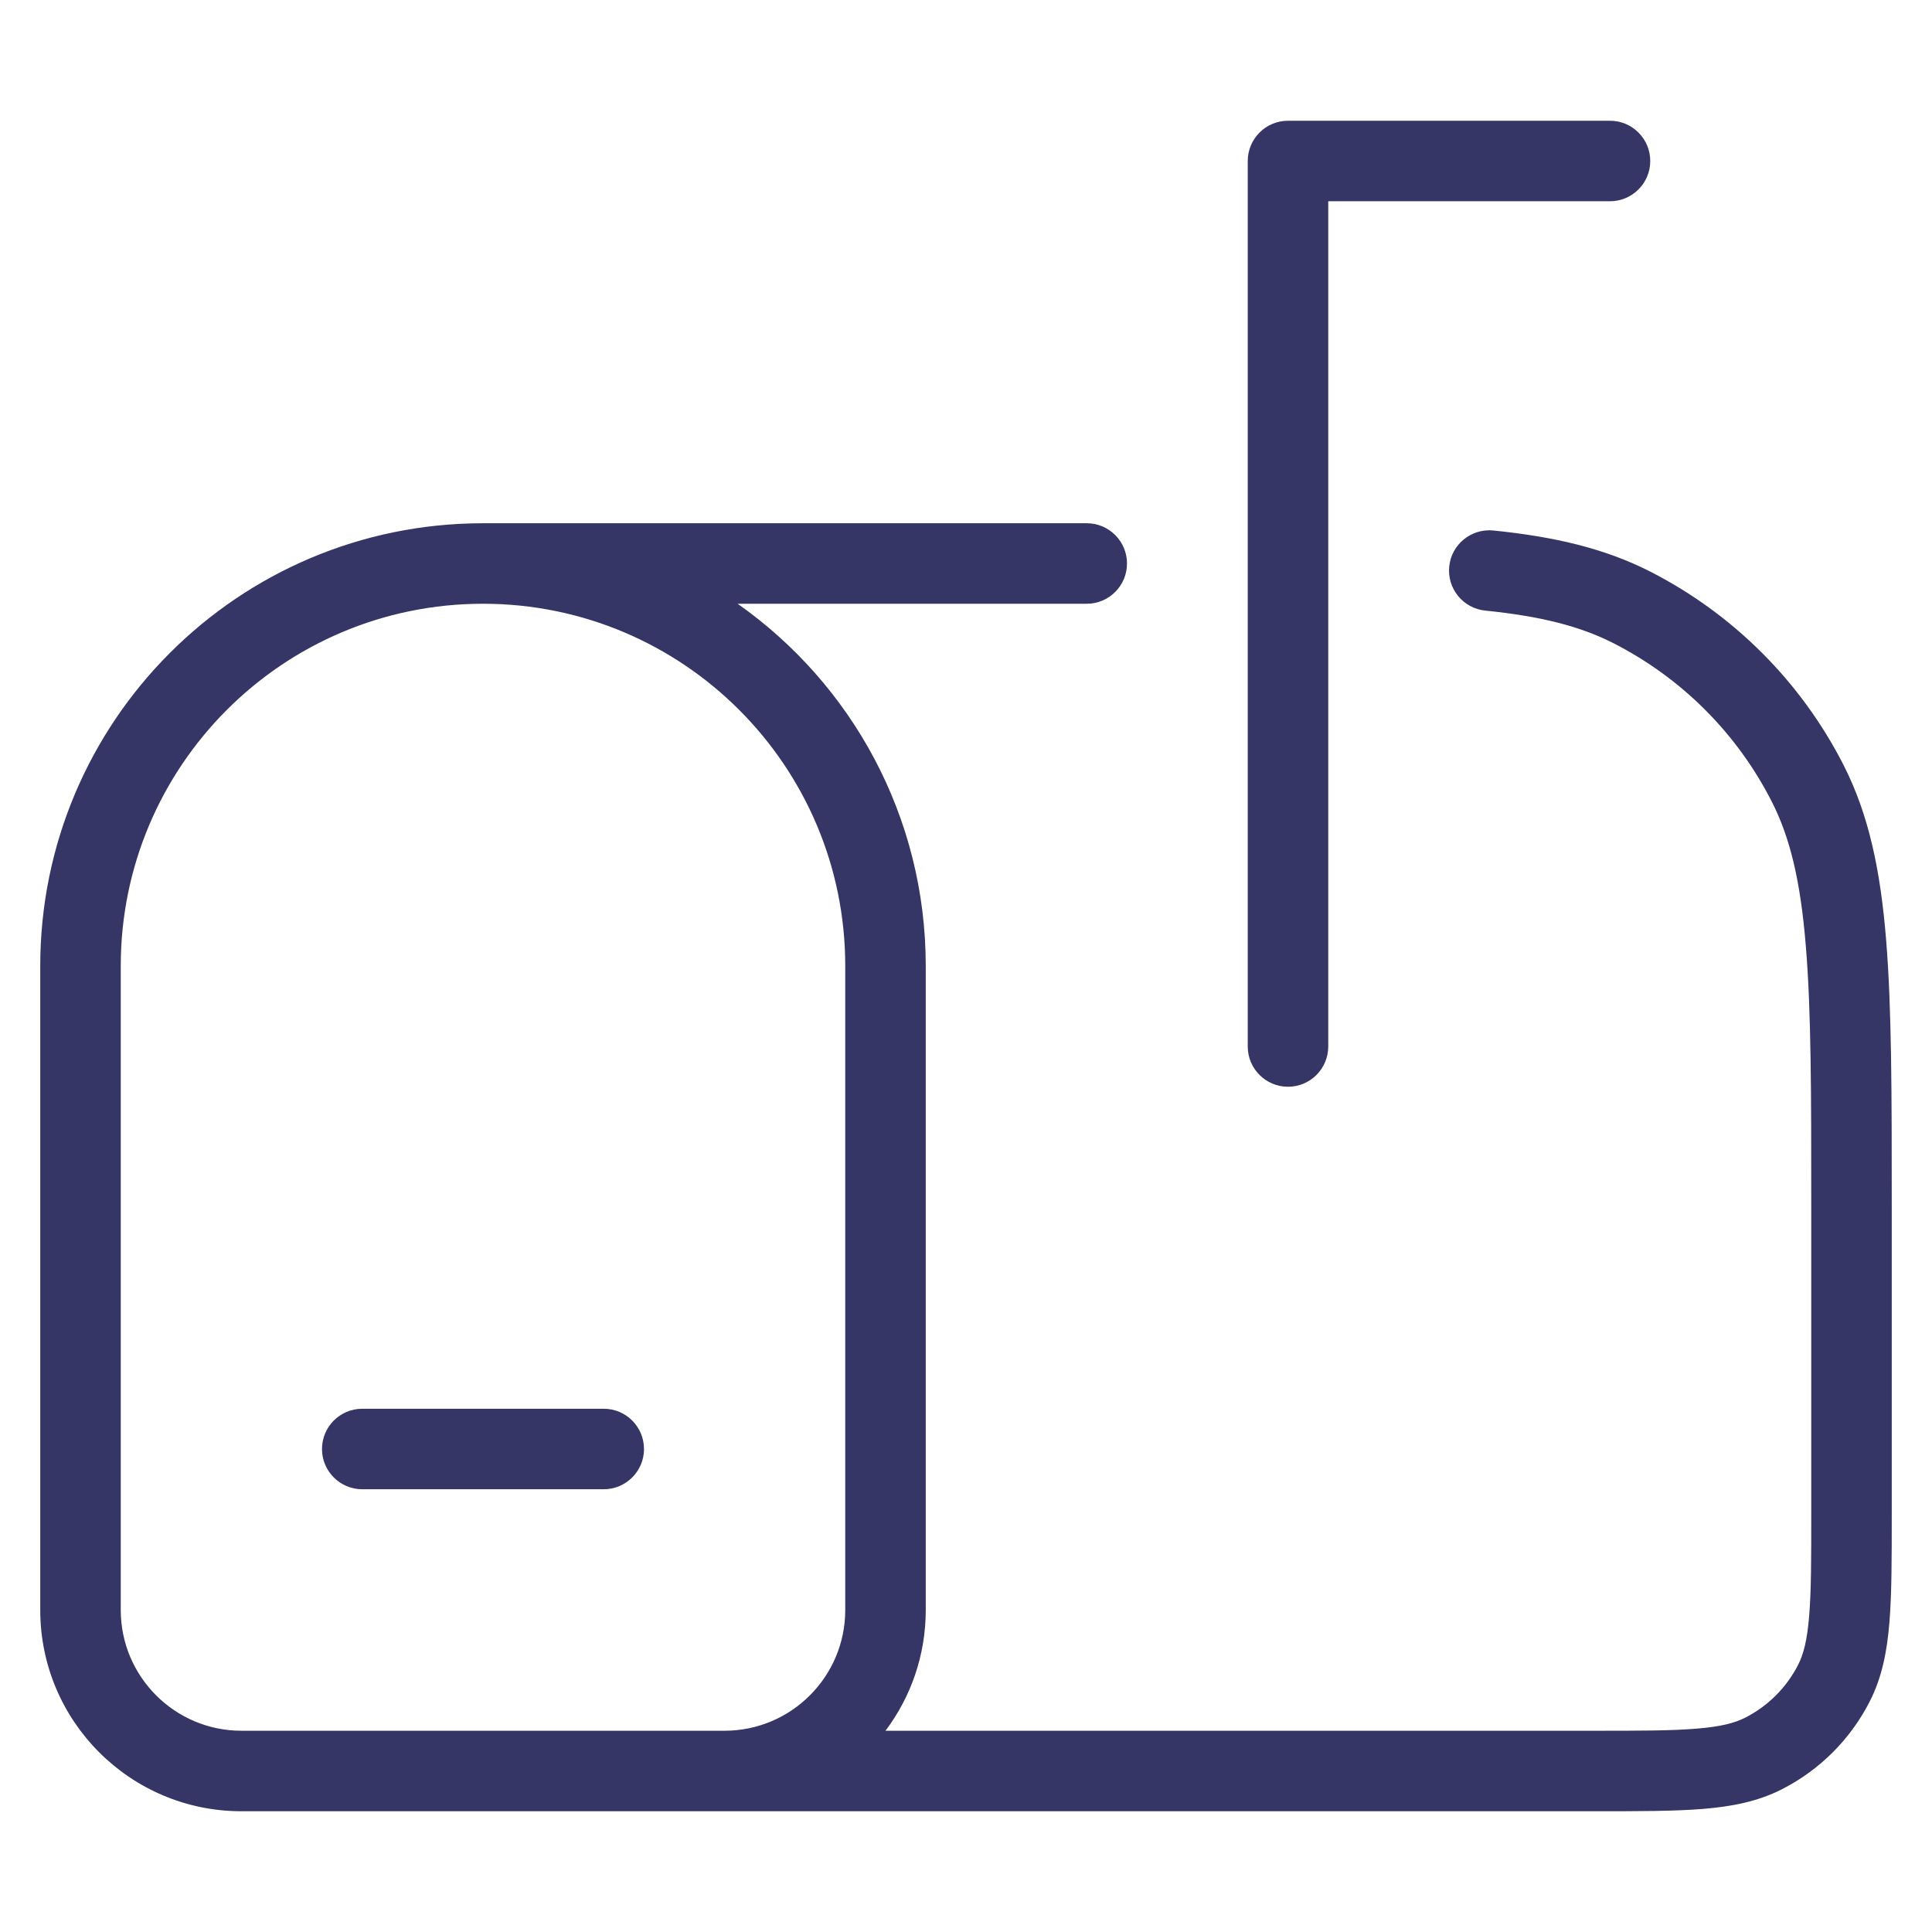 <svg width="24" height="24" viewBox="0 0 24 24" fill="none" xmlns="http://www.w3.org/2000/svg">
<path d="M16 1.5C15.724 1.5 15.5 1.724 15.5 2V13C15.5 13.276 15.724 13.5 16 13.5C16.276 13.5 16.5 13.276 16.5 13V2.5H20C20.276 2.5 20.5 2.276 20.5 2C20.5 1.724 20.276 1.5 20 1.5H16Z" fill="#353566"/>
<path d="M4.5 17.5C4.224 17.5 4 17.724 4 18C4 18.276 4.224 18.5 4.5 18.5H7.5C7.776 18.5 8 18.276 8 18C8 17.724 7.776 17.5 7.5 17.5H4.5Z" fill="#353566"/>
<path fill-rule="evenodd" clip-rule="evenodd" d="M14 7C14 6.724 13.776 6.5 13.5 6.5H6C2.962 6.5 0.5 8.962 0.5 12V20C0.5 21.381 1.619 22.5 3 22.5H19.821C20.363 22.5 20.8 22.5 21.154 22.471C21.519 22.441 21.839 22.378 22.135 22.227C22.605 21.988 22.988 21.605 23.227 21.135C23.378 20.839 23.441 20.519 23.471 20.154C23.5 19.8 23.5 19.363 23.5 18.821V14.977C23.5 13.596 23.5 12.529 23.43 11.675C23.36 10.811 23.215 10.12 22.901 9.503C22.373 8.468 21.532 7.627 20.497 7.099C19.934 6.813 19.311 6.667 18.55 6.59C18.276 6.563 18.03 6.763 18.003 7.037C17.975 7.312 18.175 7.557 18.45 7.585C19.142 7.655 19.631 7.78 20.043 7.99C20.89 8.422 21.578 9.11 22.009 9.957C22.24 10.41 22.368 10.954 22.433 11.757C22.5 12.565 22.5 13.592 22.5 15V18.8C22.5 19.368 22.5 19.765 22.474 20.073C22.45 20.375 22.404 20.549 22.337 20.681C22.193 20.963 21.963 21.193 21.681 21.337C21.549 21.404 21.375 21.45 21.073 21.474C20.765 21.5 20.368 21.5 19.8 21.5H11C11.314 21.082 11.5 20.563 11.5 20V12C11.5 10.14 10.577 8.495 9.163 7.5H13.5C13.776 7.5 14 7.276 14 7ZM1.5 20C1.5 20.828 2.172 21.5 3 21.5H9C9.828 21.5 10.5 20.828 10.5 20V12C10.5 9.515 8.485 7.5 6 7.5C3.515 7.5 1.5 9.515 1.5 12V20Z" fill="#353566"/>
</svg>
